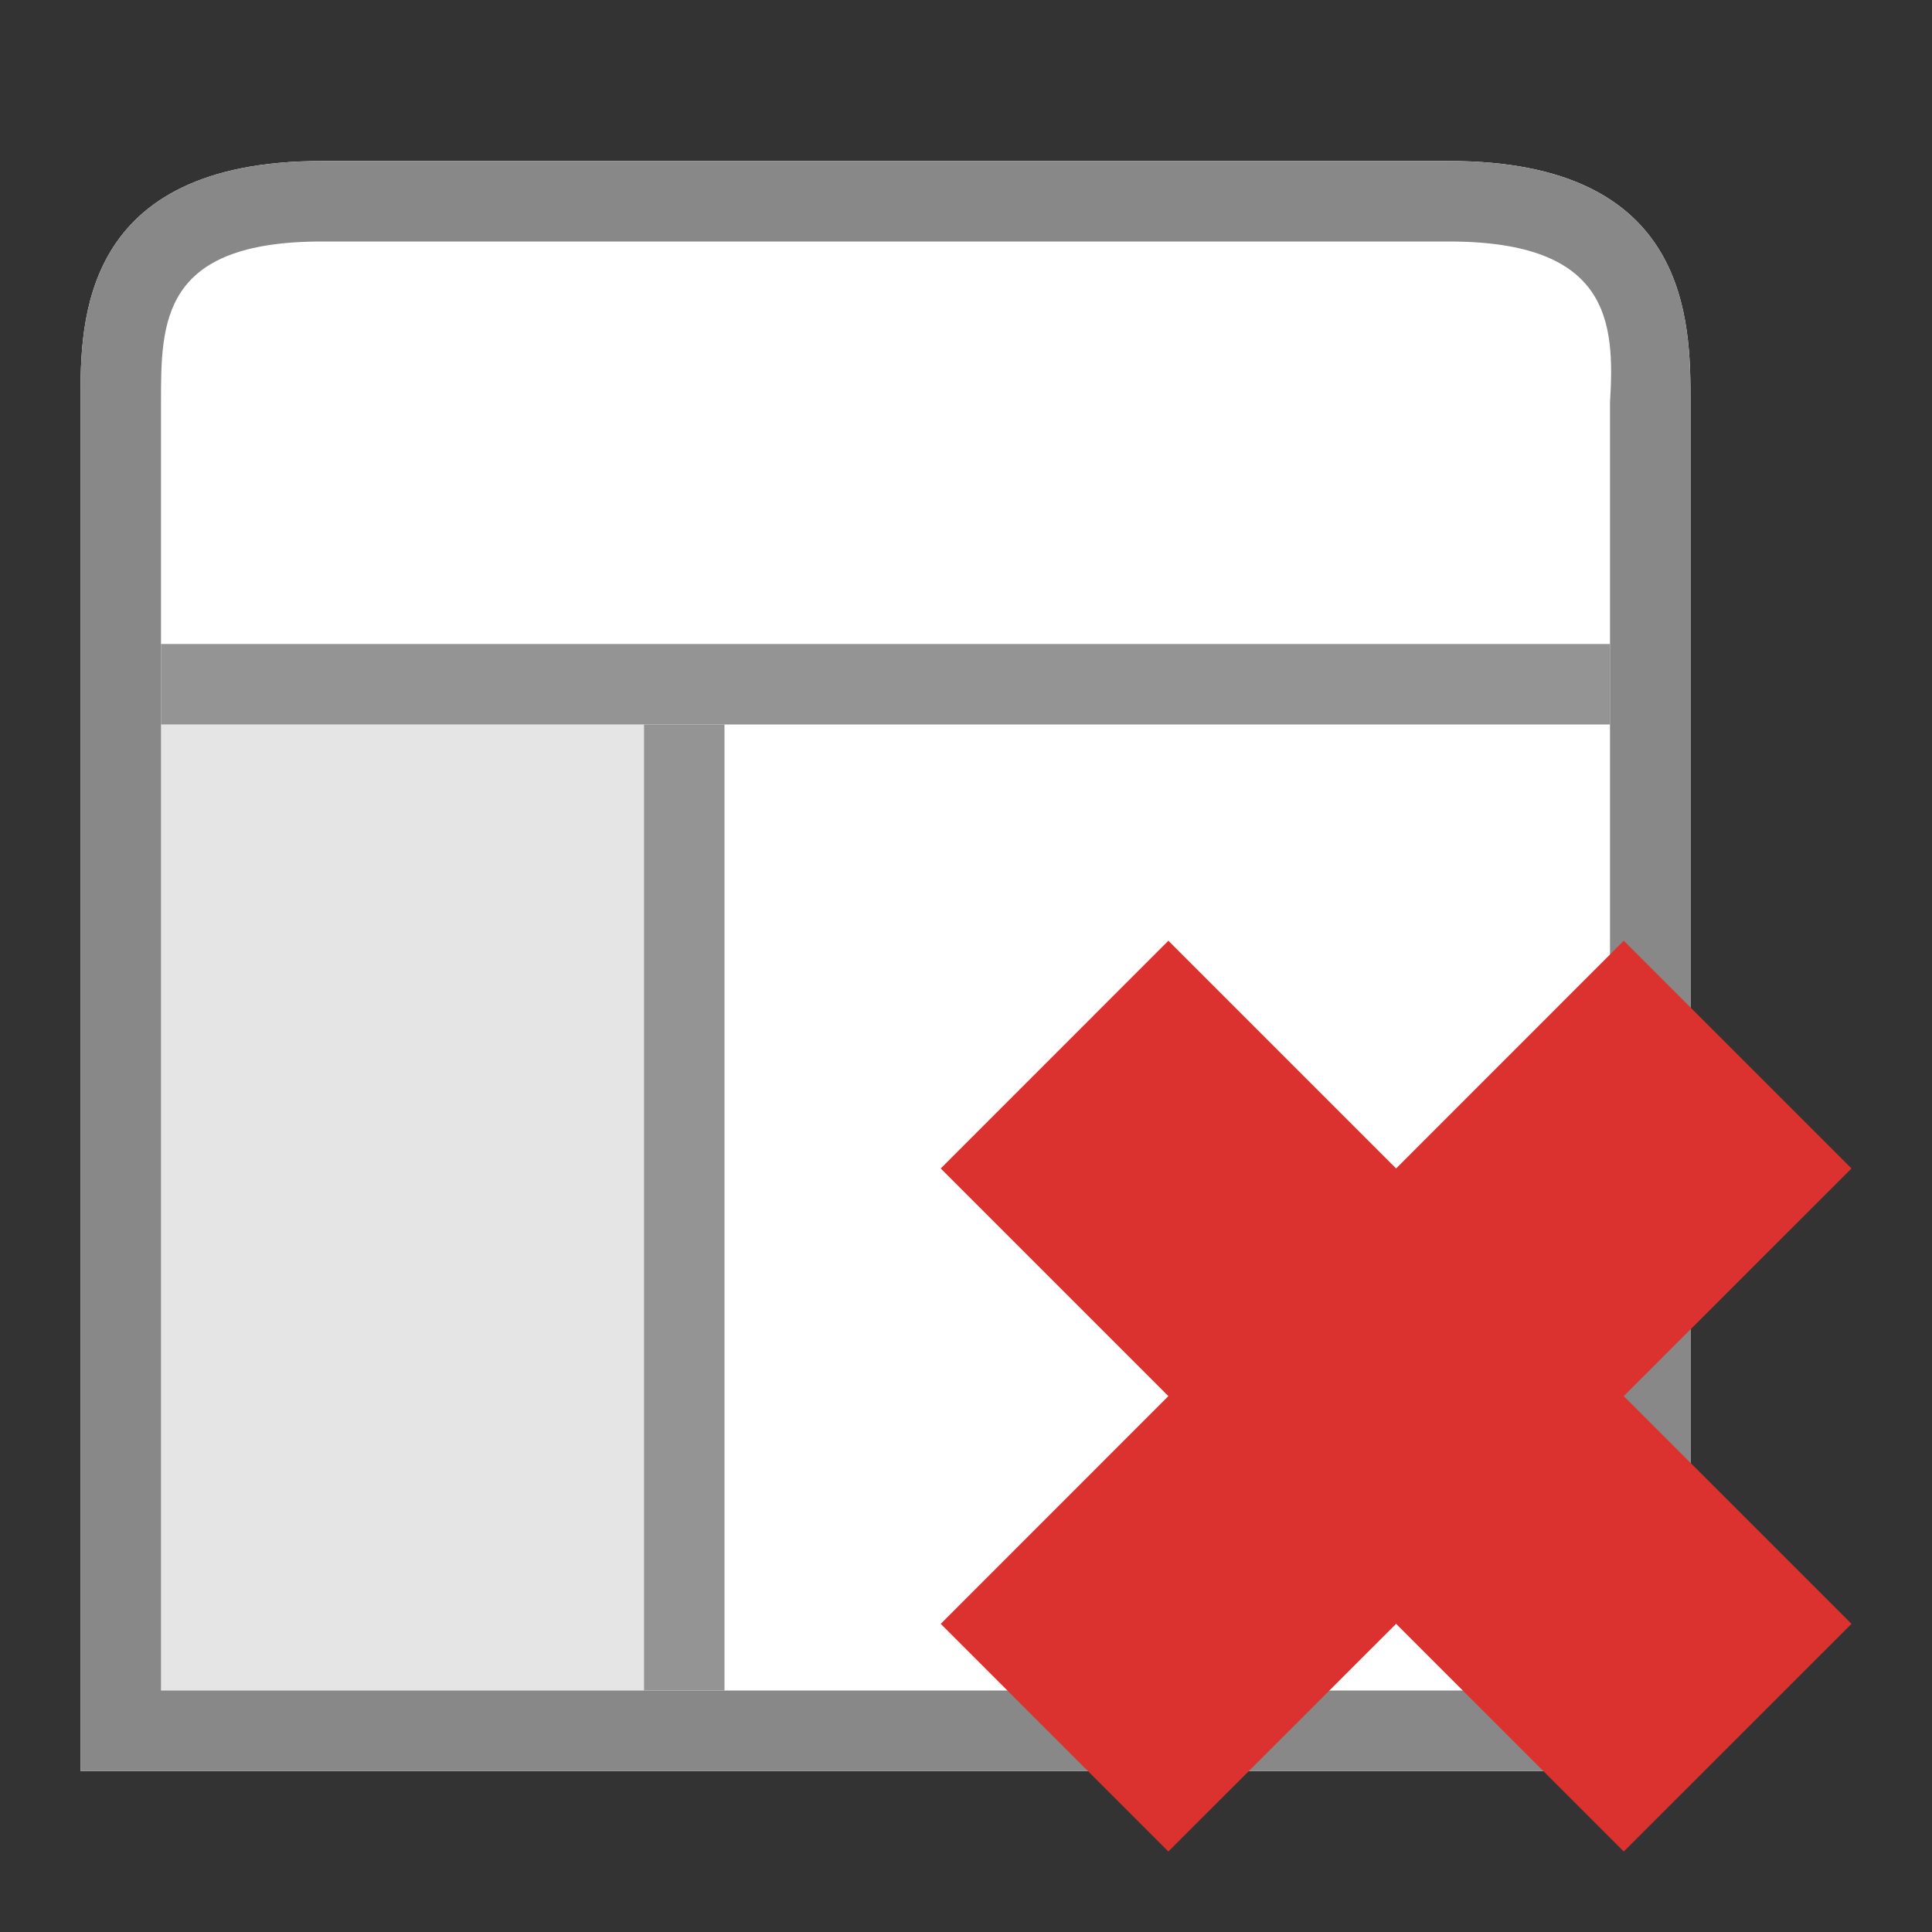 <?xml version="1.0" encoding="UTF-8" standalone="no"?>
<svg
   xmlns:dc="http://purl.org/dc/elements/1.1/"
   xmlns:cc="http://creativecommons.org/ns#"
   xmlns:rdf="http://www.w3.org/1999/02/22-rdf-syntax-ns#"
   xmlns:svg="http://www.w3.org/2000/svg"
   xmlns="http://www.w3.org/2000/svg"
   xmlns:sodipodi="http://sodipodi.sourceforge.net/DTD/sodipodi-0.dtd"
   xmlns:inkscape="http://www.inkscape.org/namespaces/inkscape"
   width="24"
   height="24"
   viewBox="0 0 24 24"
   id="svg2"
   version="1.1"
   inkscape:version="0.91 r13725"
   sodipodi:docname="view-right-close.svg">
  <rect x="0" y="0" width="24" height="24" fill="#333333" stroke="none"/>
  <defs
     id="defs14" />
  <sodipodi:namedview
     pagecolor="#ffffff"
     bordercolor="#666666"
     borderopacity="1"
     objecttolerance="10"
     gridtolerance="10"
     guidetolerance="10"
     inkscape:pageopacity="0"
     inkscape:pageshadow="2"
     inkscape:window-width="1366"
     inkscape:window-height="704"
     id="namedview12"
     showgrid="true"
     inkscape:zoom="15.4118"
     inkscape:cx="6.3418039"
     inkscape:cy="12"
     inkscape:window-x="0"
     inkscape:window-y="27"
     inkscape:window-maximized="1"
     inkscape:current-layer="svg2">
    <inkscape:grid
       type="xygrid"
       id="grid4144" />
  </sodipodi:namedview>
  <path
     inkscape:connector-curvature="0"
     style="fill:#ffffff"
     d="m 4,2 c -3,0 -3,2 -3,2.965 L 1,22 21,22 21,5 c 0,-1 0,-3 -3,-3 z"
     id="path4" />
  <path
     inkscape:connector-curvature="0"
     style="fill:#888888"
     d="m 4,2 c -3,0 -3,2 -3,2.965 L 1,22 21,22 21,5 c 0,-1 0,-3 -3,-3 z m 0,1 14,0 c 2,0 2.062,1.002 2,2 L 20,21 2,21 2,5 c 0,-1 0,-2 2,-2 z"
     id="path6" />
  <path
     inkscape:connector-curvature="0"
     style="fill-opacity:0.102"
     d="m 2,9 6,0 L 8,21 2,21 Z"
     id="path8" />
  <g
     transform="translate(1,1)"
     style="fill:#888888;fill-opacity:0.902"
     id="g10">
    <path
       inkscape:connector-curvature="0"
       d="M 1,7 1,8 19,8 19,7 Z"
       id="path12" />
    <path
       inkscape:connector-curvature="0"
       d="M 7,8 7,20 8,20 8,8 Z"
       id="path14" />
  </g>
  <path
     style="fill:#dc322f;fill-opacity:1"
     d="M 23,20.172 20.171,17.343 23,14.515 20.171,11.686 17.343,14.515 14.514,11.686 11.686,14.515 14.514,17.343 11.686,20.172 14.514,23 17.343,20.172 20.171,23 Z"
     id="path6-7"
     inkscape:connector-curvature="0" />
</svg>
